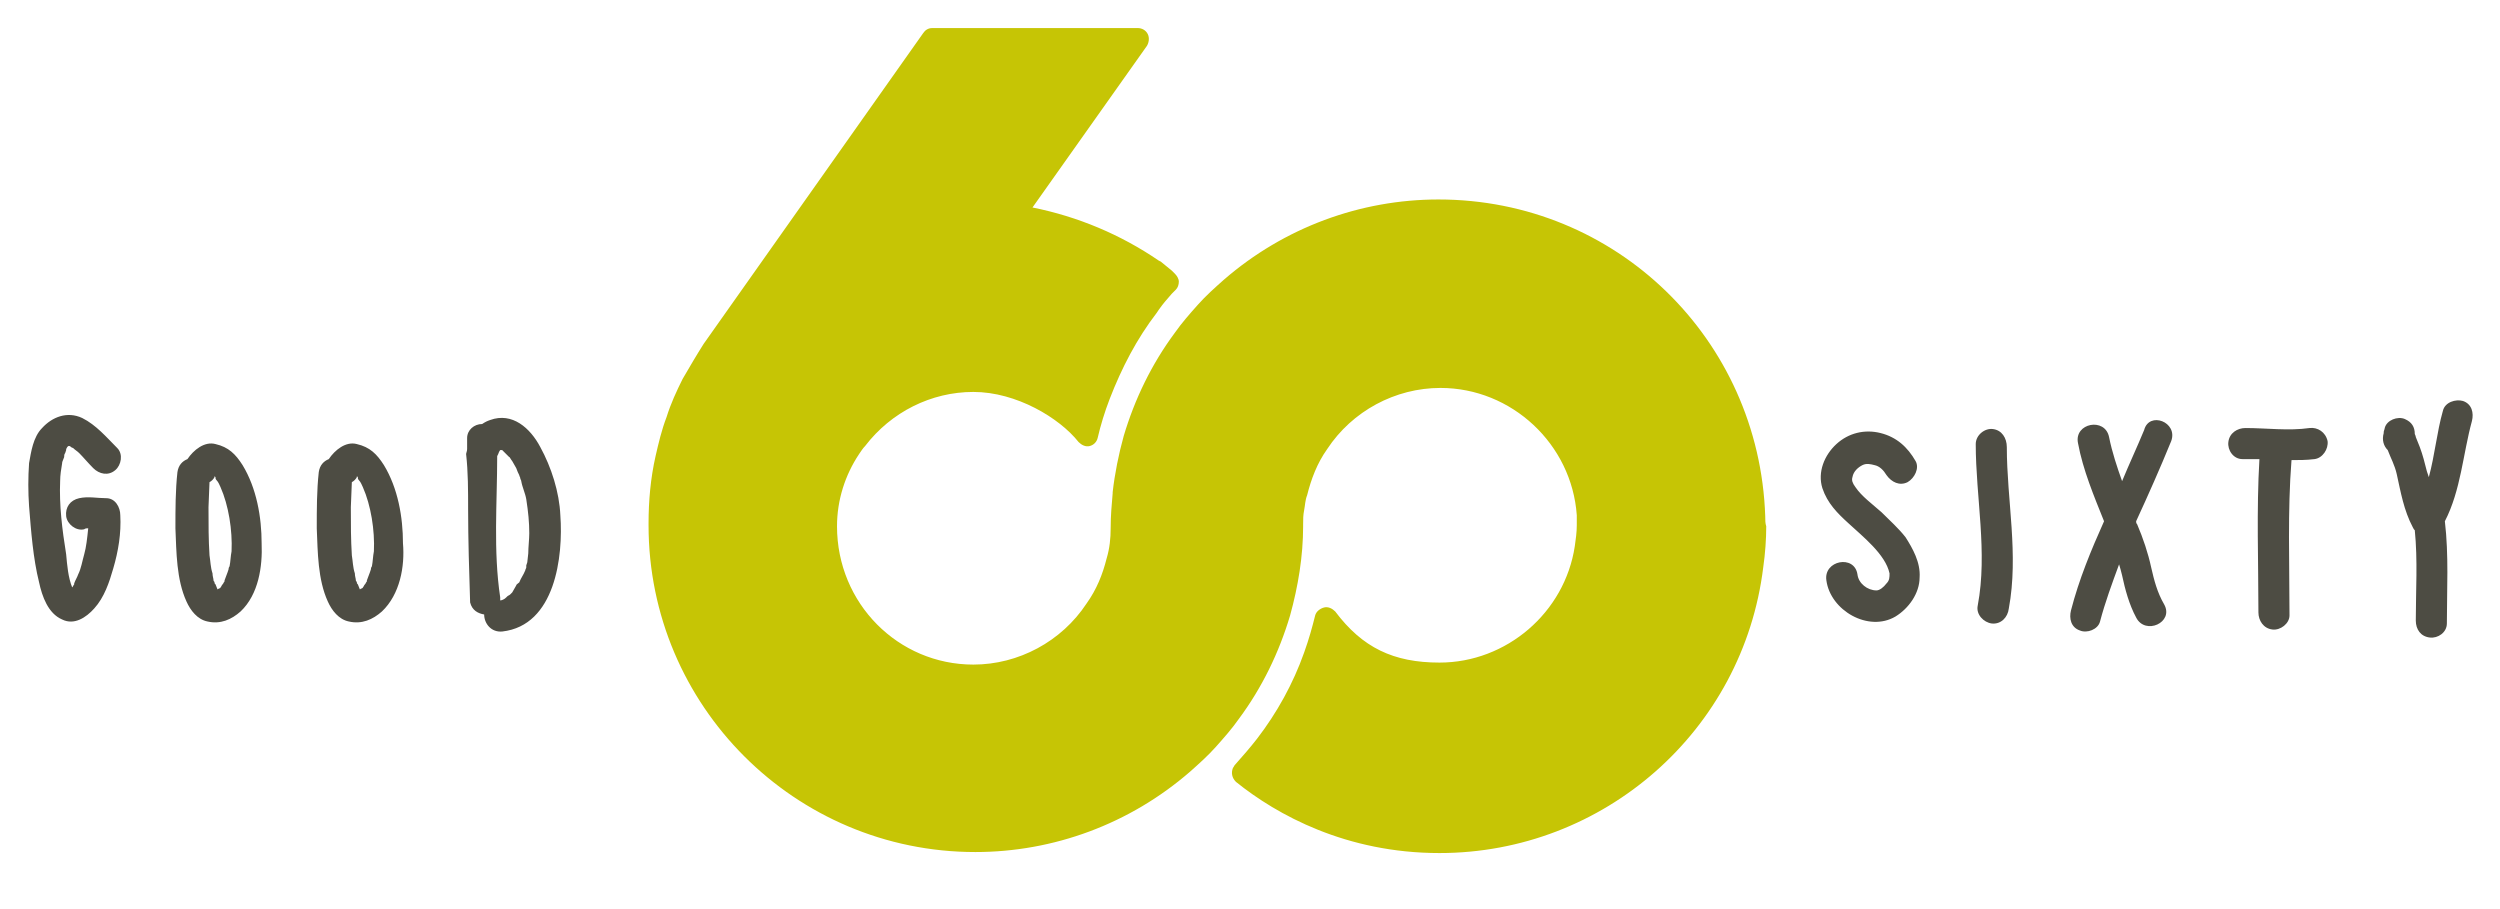 <svg id="Layer_1" xmlns="http://www.w3.org/2000/svg" viewBox="7 170.2 249.4 90.7"><style>.st0{fill:#c6c505}.st1{fill:#4d4c43}</style><path class="st0" d="M183.1 221.7c-.6-17.7-14.9-31.6-32.6-31.6-7.8 0-15.4 2.8-21.4 8-.9.8-1.8 1.6-2.6 2.5-.8.9-1.6 1.8-2.3 2.8-2.3 3.1-4 6.6-5.1 10.3-.5 1.8-.9 3.8-1.1 5.6v.1c-.1 1.2-.2 2.2-.2 3.5 0 1-.1 2-.4 3-.4 1.6-1 3.1-2 4.5-2.5 3.8-6.8 6.1-11.3 6.1-7.5 0-13.6-6.1-13.6-13.8 0-2.6.8-5.1 2.2-7.2.2-.3.4-.6.6-.8 2.6-3.4 6.6-5.4 10.8-5.4 4.3 0 8.6 2.6 10.5 5 .3.3.7.5 1.1.4.4-.1.7-.4.8-.8.3-1.3.7-2.6 1.2-3.9 1.2-3.1 2.7-6 4.7-8.6l.2-.3c.5-.7.7-.9 1.3-1.6l.4-.4c.2-.2.3-.5.3-.8s-.2-.6-.4-.8l-.3-.3c-.5-.4-.5-.4-1.1-.9l-.2-.1c-3.8-2.6-8.1-4.4-12.6-5.3l11.4-16.1c.2-.3.3-.8.1-1.2s-.6-.6-1-.6H100c-.4 0-.7.2-.9.5l-21.9 31c-.7 1.1-1.4 2.3-2.1 3.5-.6 1.2-1.2 2.5-1.6 3.8-.5 1.3-.8 2.6-1.1 3.9-.5 2.2-.7 4.5-.7 6.7v.2c0 18 14.6 32.6 32.6 32.6 7.8 0 15.4-2.8 21.4-8 .9-.8 1.8-1.6 2.6-2.5.8-.9 1.6-1.8 2.3-2.8 2.3-3.1 4-6.6 5.1-10.3.8-2.9 1.3-5.9 1.3-8.9v-.2c0-.5 0-.9.1-1.4s.1-1 .3-1.5c.4-1.6 1-3.2 2-4.6 2.5-3.8 6.8-6.1 11.3-6.1 7.1 0 13.1 5.6 13.6 12.7v1c0 .7-.1 1.4-.2 2.1-1 6.6-6.8 11.6-13.5 11.6-4.6 0-7.7-1.5-10.4-5.1-.3-.3-.7-.5-1.1-.4-.4.1-.8.4-.9.8-.3 1.2-.6 2.3-1.1 3.7-1.1 3.1-2.7 6-4.7 8.6-.7.9-1.4 1.7-2.2 2.6-.1.1-.1.2-.2.3-.2.5-.1 1 .3 1.4 4.1 3.3 11 7.1 20.3 7.1 16.4 0 30.3-12.2 32.3-28.5.2-1.4.3-2.8.3-4.1-.1-.3-.1-.6-.1-1z"/><path class="st1" d="M13.2 216.4c-.1.6-.2 1.2-.2 1.8-.1 2.4.2 4.8.6 7.3.1 1.1.2 2.3.6 3.3.1-.1.1-.2.2-.3v-.1c.1-.3.3-.6.4-.9.3-.6.4-1.3.6-2s.3-1.6.4-2.6c-.1 0-.3 0-.4.1-.8.2-1.7-.5-1.8-1.3-.1-.9.4-1.6 1.3-1.8.9-.2 1.8 0 2.7 0 .9 0 1.4.9 1.4 1.7.1 1.8-.2 3.6-.7 5.3-.4 1.4-.9 2.9-1.9 4-.8.9-2 1.7-3.2 1.1-1.4-.6-2-2.3-2.3-3.7-.6-2.4-.8-5.1-1-7.6-.1-1.4-.1-2.9 0-4.3.2-1.1.4-2.6 1.3-3.5 1-1.1 2.5-1.7 4-1 1.4.7 2.4 1.9 3.5 3 .6.6.4 1.7-.2 2.2-.7.6-1.6.4-2.2-.2-.5-.5-1-1.1-1.4-1.5-.2-.2-.4-.3-.6-.5 0 0-.3-.1-.3-.2h-.2c-.1.1-.1.1-.2.3v.1l-.1.3c-.1.1-.1.3-.1.4-.2.5-.2.5-.2.6zM31 231.2c-.9.8-2 1.3-3.3 1-1-.2-1.7-1.1-2.1-2-1-2.2-1-4.9-1.1-7.3 0-1.9 0-3.8.2-5.6.1-.7.5-1.1 1-1.3.6-.9 1.7-1.8 2.8-1.5 1.3.3 2 1 2.7 2.1 1.4 2.3 1.9 5.2 1.9 7.8.1 2.3-.3 5.1-2.1 6.8zm-1.2-4.2s0-.2.1-.3c.1-.5.1-1 .2-1.5.1-2.1-.3-4.6-1.1-6.4-.1-.2-.2-.5-.4-.7 0 0-.1-.1-.1-.2v-.1l-.1-.1v.1c-.1.2-.3.4-.5.5l-.1 2.5c0 1.8 0 3.2.1 4.8.1.6.1 1.2.3 1.8 0 .3.1.5.1.7 0 .1.1.1.1.2s0 .1.1.2l.2.5c.1-.1.3-.1.3-.2.1-.1.1-.2.2-.3.1-.1.1-.2.2-.3v-.1c.1-.3.2-.5.3-.8l.1-.3zM45.1 231.2c-.9.8-2 1.3-3.3 1-1-.2-1.7-1.1-2.1-2-1-2.2-1-4.9-1.1-7.3 0-1.9 0-3.8.2-5.6.1-.7.5-1.1 1-1.3.6-.9 1.7-1.8 2.8-1.5 1.3.3 2 1 2.7 2.1 1.4 2.3 1.9 5.2 1.9 7.8.2 2.3-.3 5.1-2.1 6.8zM44 227s0-.2.1-.3c.1-.5.1-1 .2-1.5.1-2.1-.3-4.6-1.1-6.4-.1-.2-.2-.5-.4-.7 0 0-.1-.1-.1-.2v-.1l-.1-.1v.1c-.1.2-.3.4-.5.5l-.1 2.5c0 1.8 0 3.2.1 4.8.1.6.1 1.2.3 1.8 0 .3.1.5.1.7 0 .1.1.1.1.2s0 .1.1.2l.2.5c.1-.1.3-.1.3-.2.1-.1.1-.2.2-.3.1-.1.1-.2.2-.3v-.1c.1-.3.2-.5.3-.8l.1-.3zM53.6 213.9c0-.8.7-1.4 1.5-1.4.3-.2.5-.3.8-.4 2.2-.8 4 .8 5 2.7 1.1 2 1.9 4.5 2 6.8.3 4.1-.5 11-5.8 11.6-1.1.1-1.8-.8-1.8-1.7-.6-.1-1.2-.4-1.4-1.2-.1-3.1-.2-6.3-.2-9.3 0-1.9 0-3.7-.2-5.5 0-.1.1-.3.1-.5v-1.1zm6.1 11.5c0-.6.1-1.4.1-2 0-1.1-.1-2.1-.3-3.4-.1-.6-.4-1.2-.5-1.8 0-.1-.1-.2-.1-.3s-.1-.2-.1-.3c-.1-.2-.2-.4-.3-.7l-.4-.7c-.1-.1-.3-.5-.3-.4l-.3-.3-.3-.3-.1-.1H57h-.1c-.1.1-.2.4-.2.4l-.1.2c0 4.7-.4 9.4.3 14.1v.3c.1 0 .2-.1.1 0 .2-.1.3-.1.5-.3l.1-.1c.1-.1.2-.1.3-.2l.1-.1.1-.1.4-.7c0-.1.2-.2.3-.3.2-.5.4-.7.6-1.2 0-.1.1-.2.1-.3v-.2l.1-.3.1-.9zM198.5 227.8c0 1.6-1.1 3.1-2.4 3.9-2.7 1.6-6.5-.6-6.9-3.6-.3-2 2.8-2.6 3.1-.6.1.9 1 1.6 1.9 1.6.3 0 .7-.3 1-.7.3-.3.3-.6.3-1-.4-1.9-2.7-3.7-4.1-5-1.1-1-2.1-2-2.6-3.5-.5-1.6.2-3.3 1.4-4.4 1.2-1.1 2.8-1.5 4.4-1.1 1.6.4 2.7 1.4 3.5 2.8.4.7-.1 1.7-.8 2.1-.8.4-1.6 0-2.1-.7-.3-.5-.7-.9-1.2-1-.4-.1-.8-.2-1.2 0s-.9.6-1 1.2c-.1.3 0 .6.3 1 .6.9 1.7 1.7 2.6 2.5.8.8 1.7 1.6 2.4 2.5.7 1.1 1.5 2.5 1.4 4zM207.4 230.9c-.1.9-.8 1.6-1.7 1.5-.8-.1-1.6-.9-1.4-1.8 1-5.3-.2-10.8-.2-16.1 0-.9.9-1.6 1.7-1.5.9.1 1.4.9 1.4 1.8 0 5.3 1.2 10.7.2 16.1zM223.6 214.2c-1.1 2.7-2.3 5.4-3.5 8 0 .1 0 .2.1.3.6 1.4 1.1 2.9 1.4 4.3.3 1.3.6 2.5 1.3 3.7 1 1.8-1.9 3.1-2.8 1.3-.7-1.3-1.1-2.8-1.4-4.2-.1-.4-.2-.8-.3-1.1-.7 1.9-1.4 3.8-1.9 5.7-.2.8-1.3 1.2-2 .9-.9-.3-1.1-1.2-.9-2 .8-3.1 2-6 3.3-8.9-1-2.5-2.1-5.1-2.6-7.8-.4-2 2.7-2.6 3.1-.6.3 1.5.8 3 1.3 4.4.7-1.7 1.5-3.4 2.2-5.1.5-1.9 3.4-.8 2.7 1.1zM237.9 216c-.8.1-1.6.1-2.3.1-.4 5.1-.2 10.3-.2 15.5 0 .8-.9 1.5-1.7 1.4-.9-.1-1.4-.9-1.4-1.7 0-5.1-.2-10.2.1-15.3h-1.7c-.9 0-1.5-.9-1.4-1.7.1-.9.9-1.4 1.7-1.4 2.1 0 4.3.3 6.4 0 .8-.1 1.6.4 1.8 1.3.1.8-.5 1.7-1.3 1.8zM249.3 217.8c.6-2.2.8-4.5 1.4-6.6.2-.9 1.3-1.2 2-1 .9.3 1.1 1.2.9 2-.9 3.3-1.1 6.9-2.7 10 .4 3.4.2 6.8.2 10.2 0 .9-.9 1.5-1.7 1.4-.9-.1-1.4-.8-1.4-1.7 0-3 .2-6-.1-9-.1-.1-.1-.1-.2-.3-.9-1.7-1.2-3.5-1.6-5.3-.2-.9-.6-1.6-.9-2.4-.4-.4-.6-1-.4-1.7v-.1c0-.1.1-.3.1-.4.2-.8 1.3-1.2 2-.9s1 .8 1 1.5c0 0 .1.2.1.3.1.3.3.7.4 1 .3.8.5 1.6.7 2.4l.2.6z"/></svg>